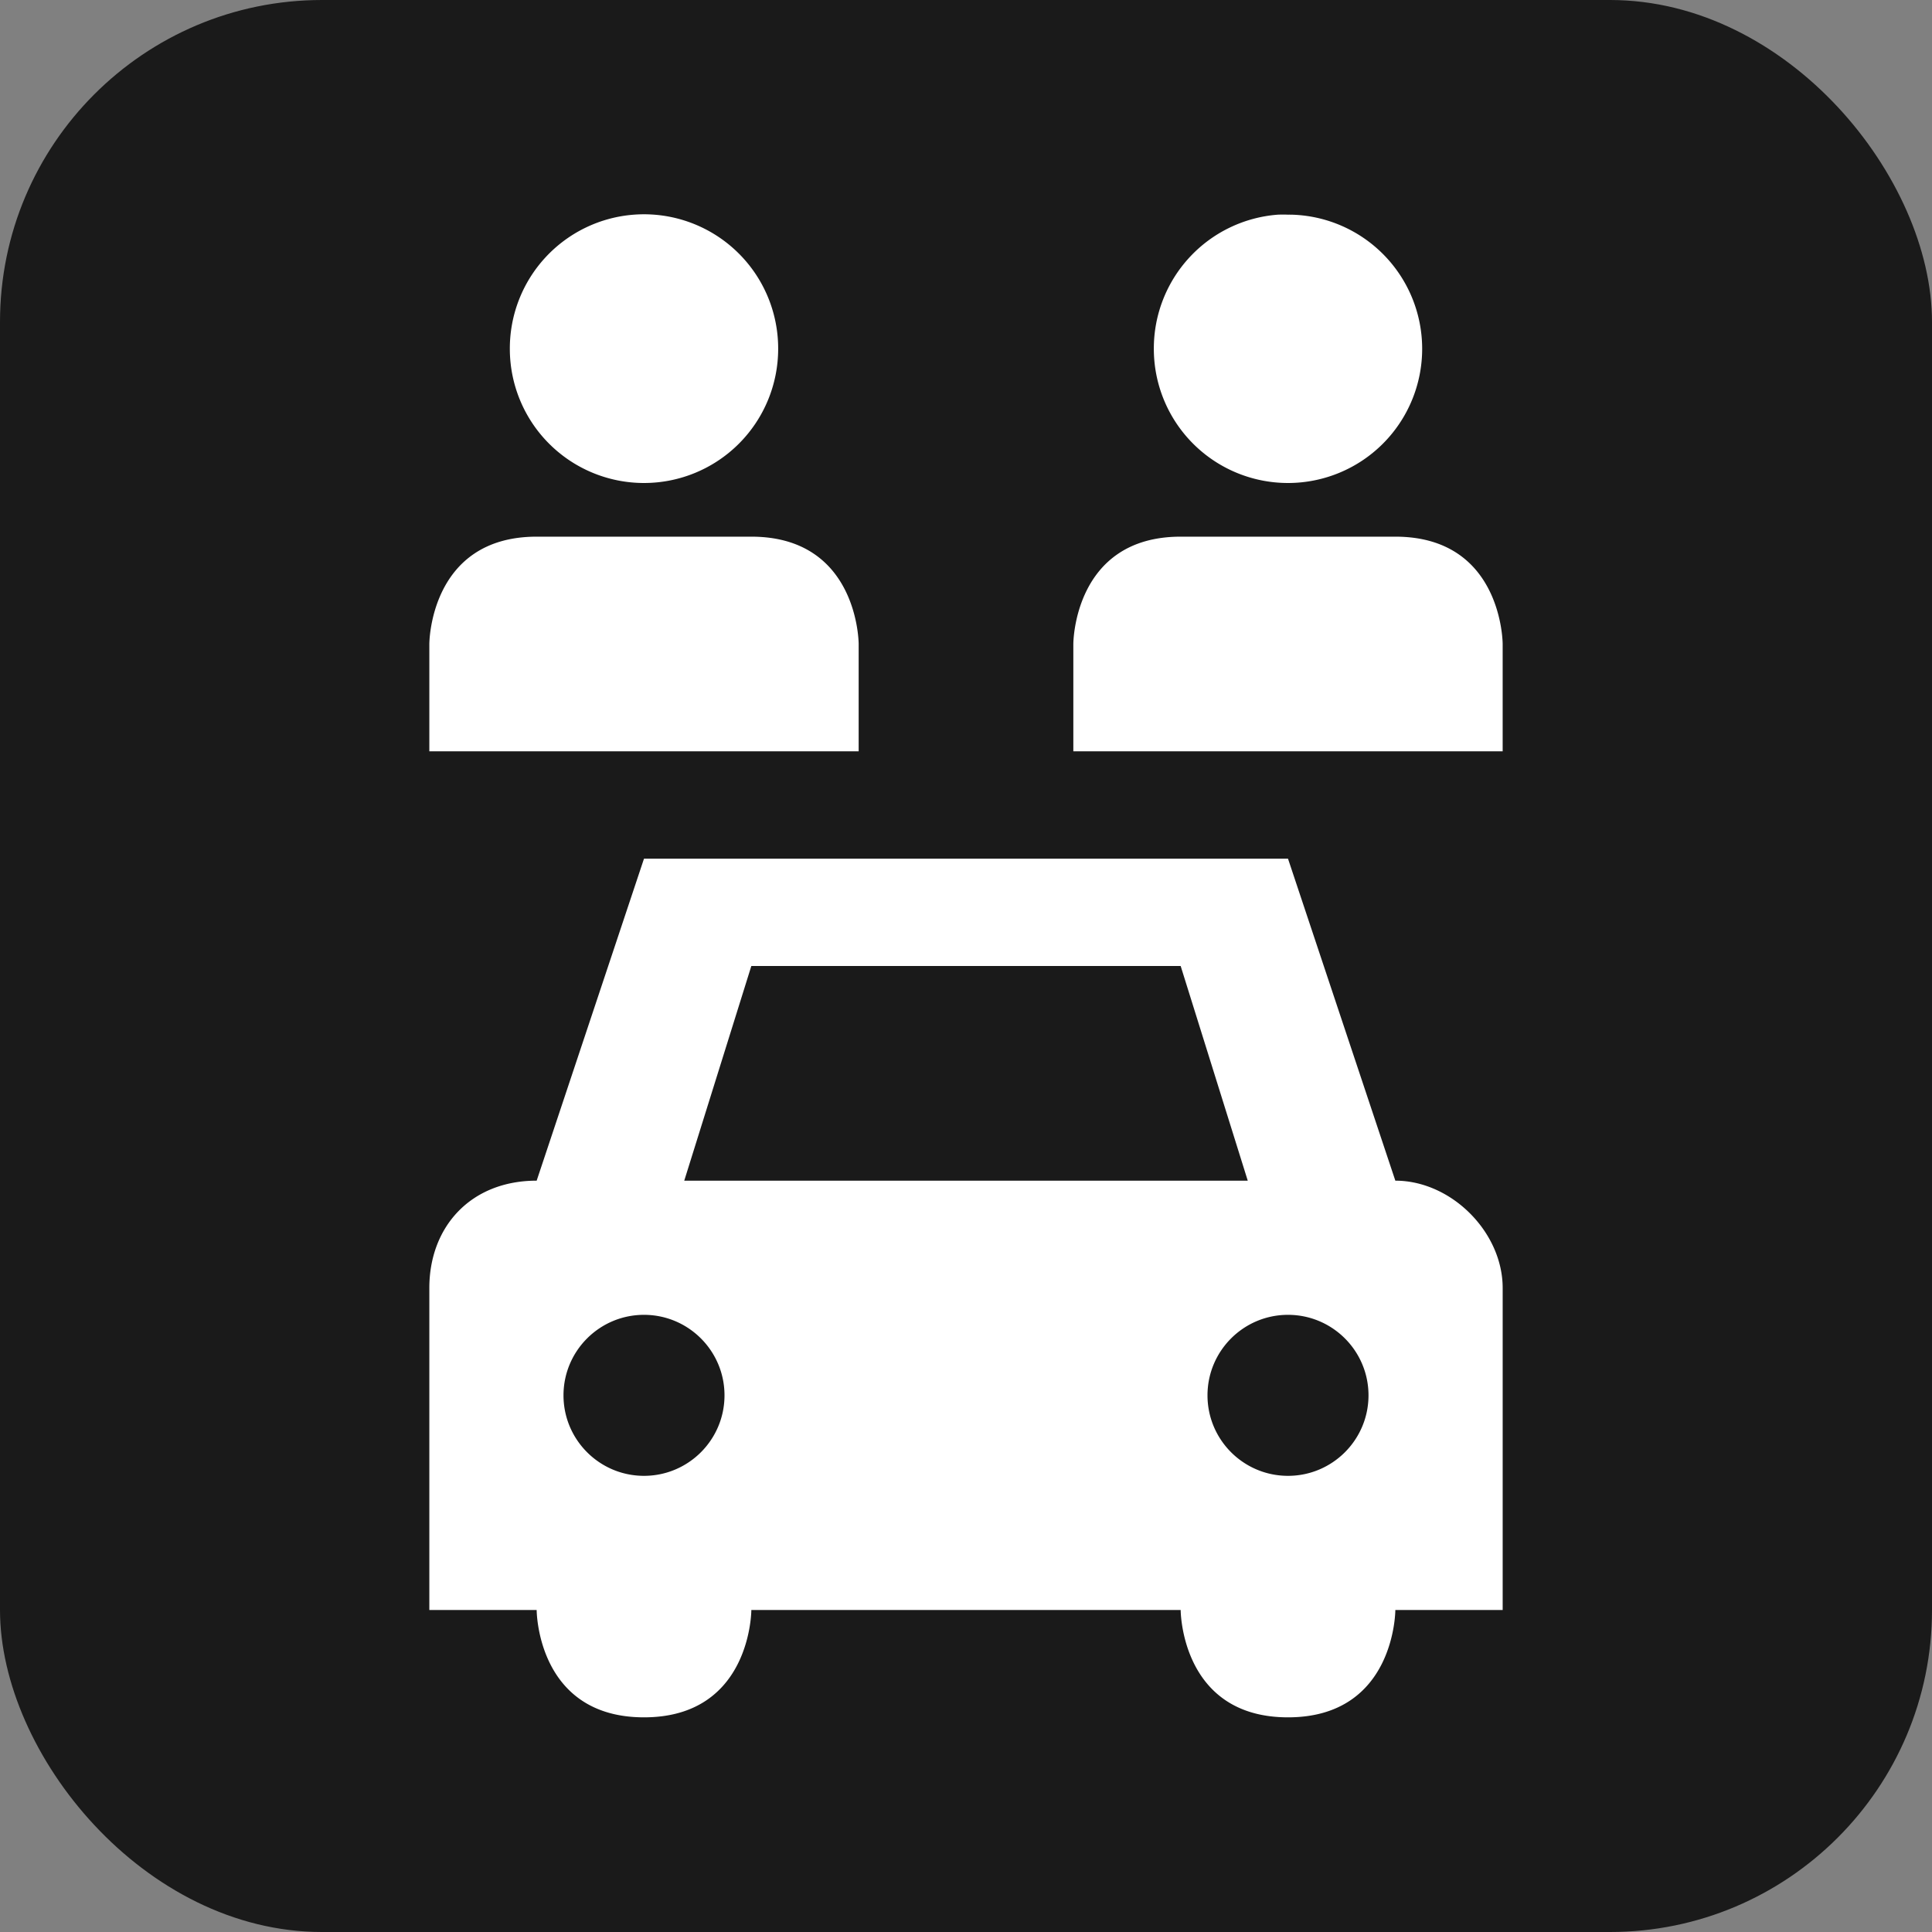 <?xml version="1.0" encoding="UTF-8" standalone="no"?>
<!-- Created with Inkscape (http://www.inkscape.org/) -->

<svg
   xmlns:dc="http://purl.org/dc/elements/1.1/"
   xmlns:cc="http://creativecommons.org/ns#"
   xmlns:rdf="http://www.w3.org/1999/02/22-rdf-syntax-ns#"
   xmlns:svg="http://www.w3.org/2000/svg"
   xmlns="http://www.w3.org/2000/svg"
   version="1.1"
   width="100%"
   height="100%"
   viewBox="0 0 18 18"
   id="svg2">
  <rect x="0" y="0" width="18" height="18" fill="#808080" stroke="none"/>
  <defs
     id="defs6" />
  <rect
     width="18"
     height="18"
     rx="3"
     ry="3"
     x="0"
     y="0"
     id="shield"
     style="fill:#1a1a1a;stroke:none" />
  <path
       d="M 5.906,2 A 1.25,1.25 0 0 0 4.75,3.25 1.25,1.25 0 0 0 7.25,3.25 1.25,1.25 0 0 0 5.906,2 z m 6,0 A 1.25,1.25 0 0 0 10.75,3.25 a 1.25,1.25 0 0 0 2.5,0 A 1.25,1.25 0 0 0 12.031,2 1.25,1.25 0 0 0 12,2 1.25,1.25 0 0 0 11.906,2 z M 5,5 C 4,5 4,6 4,6 L 4,7 8,7 8,6 C 8,6 8,5 7,5 L 5,5 z m 6,0 c -1,0 -1,1 -1,1 l 0,1 4,0 0,-1 C 14,6 14,5 13,5 L 11,5 z M 6,8 5,11 c -0.616,0 -1,0.431 -1,1 l 0,3 1,0 c 0,0 0,1 1,1 1,0 1,-1 1,-1 l 4,0 c 0,0 0,1 1,1 1,0 1,-1 1,-1 l 1,0 0,-3 c 0,-0.521 -0.479,-1 -1,-1 L 12,8 6,8 z m 1,1 4,0 0.625,2 -5.25,0 L 7,9 z m -1,3.25 c 0.414,0 0.75,0.336 0.75,0.75 0,0.414 -0.336,0.75 -0.75,0.75 -0.414,0 -0.75,-0.336 -0.75,-0.75 0,-0.414 0.336,-0.75 0.75,-0.75 z m 6,0 c 0.414,0 0.75,0.336 0.75,0.75 0,0.414 -0.336,0.75 -0.75,0.75 -0.414,0 -0.75,-0.336 -0.75,-0.75 0,-0.414 0.336,-0.75 0.75,-0.75 z"
       id="shared-car"
       style="fill:#ffffff;stroke:none" />
</svg>
